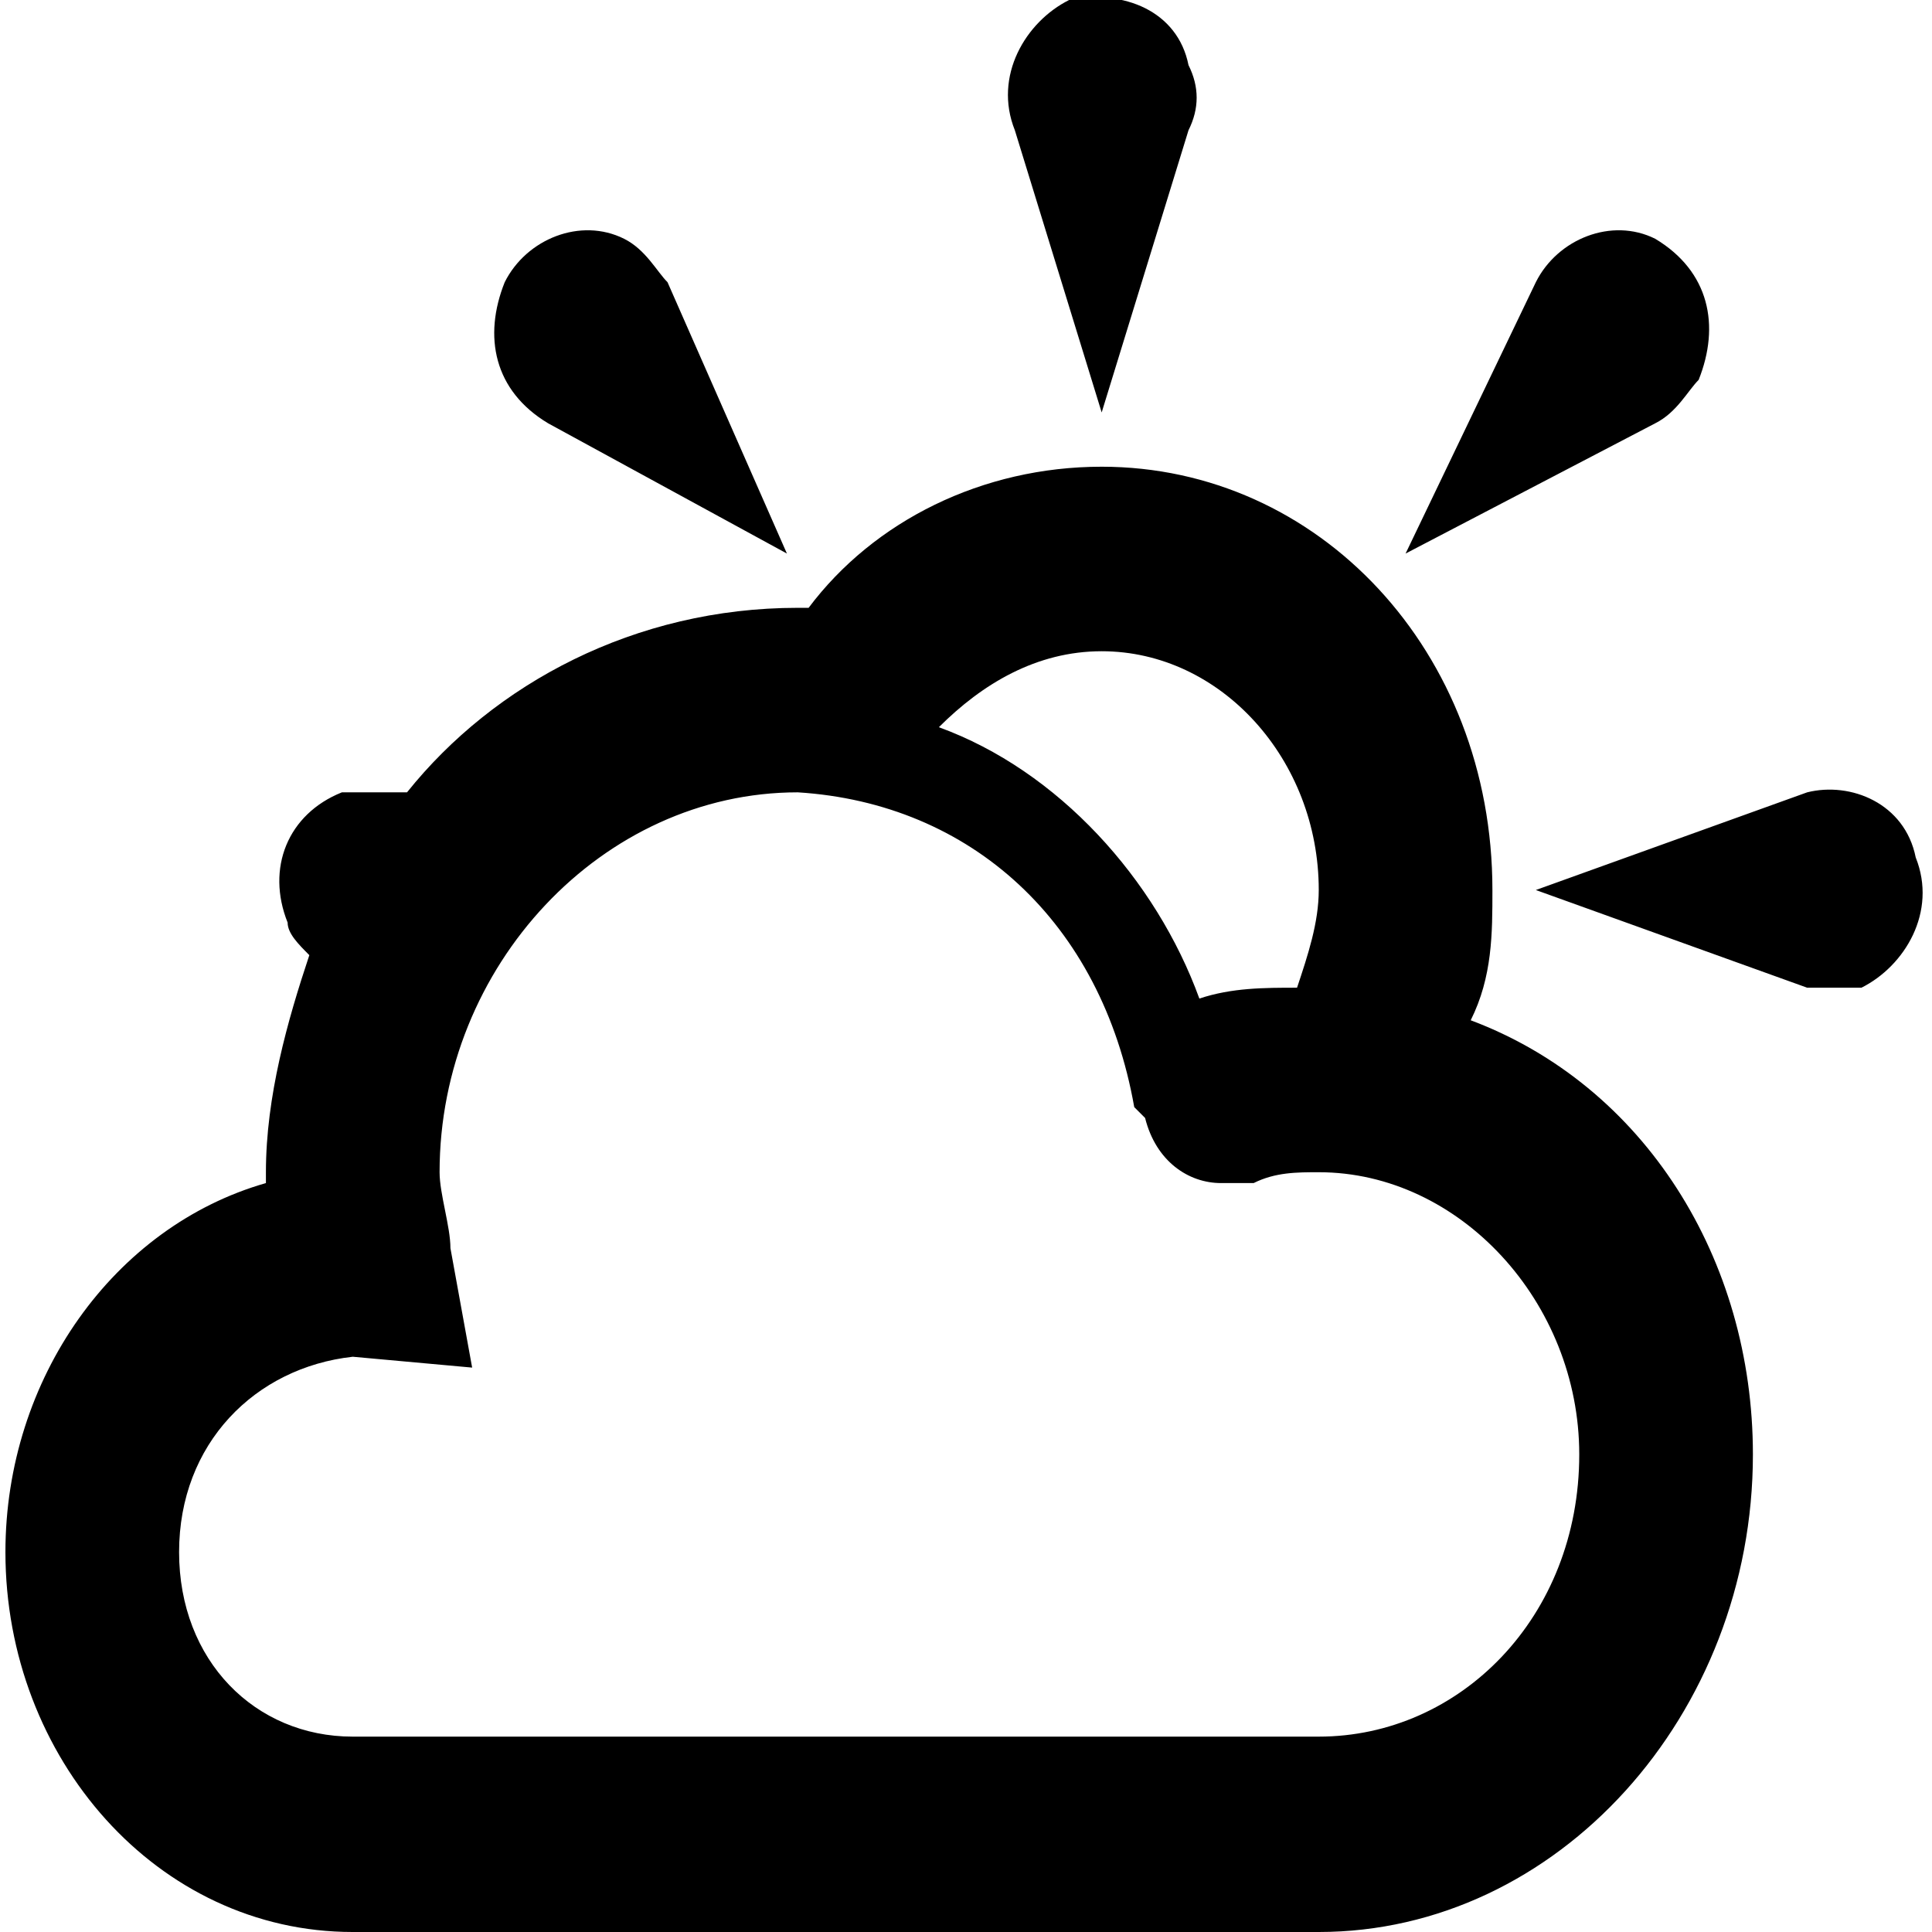 <?xml version="1.0" encoding="UTF-8"?>
<!DOCTYPE svg PUBLIC "-//W3C//DTD SVG 1.1//EN" "http://www.w3.org/Graphics/SVG/1.1/DTD/svg11.dtd">
<!-- Creator: CorelDRAW -->
<svg xmlns="http://www.w3.org/2000/svg" xml:space="preserve" width="30px" height="30px" version="1.1" style="shape-rendering:geometricPrecision; text-rendering:geometricPrecision; image-rendering:optimizeQuality; fill-rule:evenodd; clip-rule:evenodd"
viewBox="0 0 1.77 1.78"
 xmlns:xlink="http://www.w3.org/1999/xlink"
 xmlns:xodm="http://www.corel.com/coreldraw/odm/2003">
 <defs>
  <style type="text/css">
   <![CDATA[
    .fil0 {fill:black;fill-rule:nonzero}
   ]]>
  </style>
 </defs>
 <g id="Слой_x0020_1">
  <g id="_105553363874240">
   <g>
    <path class="fil0" d="M1.09 0.12l-0.08 0.26 -0.08 -0.26c-0.02,-0.05 0.01,-0.1 0.05,-0.12 0.05,-0.01 0.1,0.01 0.11,0.06 0.01,0.02 0.01,0.04 0,0.06l0 0zm0.43 0.27l-0.23 0.12 0.12 -0.25c0.02,-0.04 0.07,-0.06 0.11,-0.04 0.05,0.03 0.06,0.08 0.04,0.13 -0.01,0.01 -0.02,0.03 -0.04,0.04zm0.14 0.52l-0.25 -0.09 0.25 -0.09c0.04,-0.01 0.09,0.01 0.1,0.06 0.02,0.05 -0.01,0.1 -0.05,0.12 -0.02,0 -0.04,0 -0.05,0l0 0zm-1.05 -0.65l0.11 0.25 -0.22 -0.12c-0.05,-0.03 -0.06,-0.08 -0.04,-0.13 0.02,-0.04 0.07,-0.06 0.11,-0.04 0.02,0.01 0.03,0.03 0.04,0.04zm0.74 0.68c0.02,-0.04 0.02,-0.08 0.02,-0.12 0,-0.22 -0.16,-0.39 -0.36,-0.39 -0.11,0 -0.21,0.05 -0.27,0.13l-0.01 0c-0.15,0 -0.28,0.07 -0.36,0.17 -0.02,0 -0.04,0 -0.06,0 -0.05,0.02 -0.07,0.07 -0.05,0.12 0,0.01 0.01,0.02 0.02,0.03 -0.02,0.06 -0.04,0.13 -0.04,0.2l0 0.01c-0.14,0.04 -0.24,0.18 -0.24,0.34 0,0.19 0.14,0.35 0.32,0.35l0.89 0c0.22,0 0.4,-0.2 0.4,-0.44 0,-0.18 -0.1,-0.34 -0.26,-0.4l0 0zm-0.34 -0.34c0.11,0 0.2,0.1 0.2,0.22 0,0.03 -0.01,0.06 -0.02,0.09 -0.03,0 -0.06,0 -0.09,0.01 -0.04,-0.11 -0.13,-0.21 -0.24,-0.25 0.04,-0.04 0.09,-0.07 0.15,-0.07zm0.2 1l-0.89 0c-0.09,0 -0.16,-0.07 -0.16,-0.17 0,-0.1 0.07,-0.17 0.16,-0.18l0.11 0.01 -0.02 -0.11c0,-0.02 -0.01,-0.05 -0.01,-0.07 0,-0.19 0.15,-0.35 0.33,-0.35l0 0c0.16,0.01 0.28,0.12 0.31,0.29l0.01 0.01c0.01,0.04 0.04,0.06 0.07,0.06l0.03 0c0.02,-0.01 0.04,-0.01 0.06,-0.01 0.13,0 0.24,0.12 0.24,0.26 0,0.15 -0.11,0.26 -0.24,0.26l0 0z"/>
   </g>
  </g>
 </g>
</svg>
